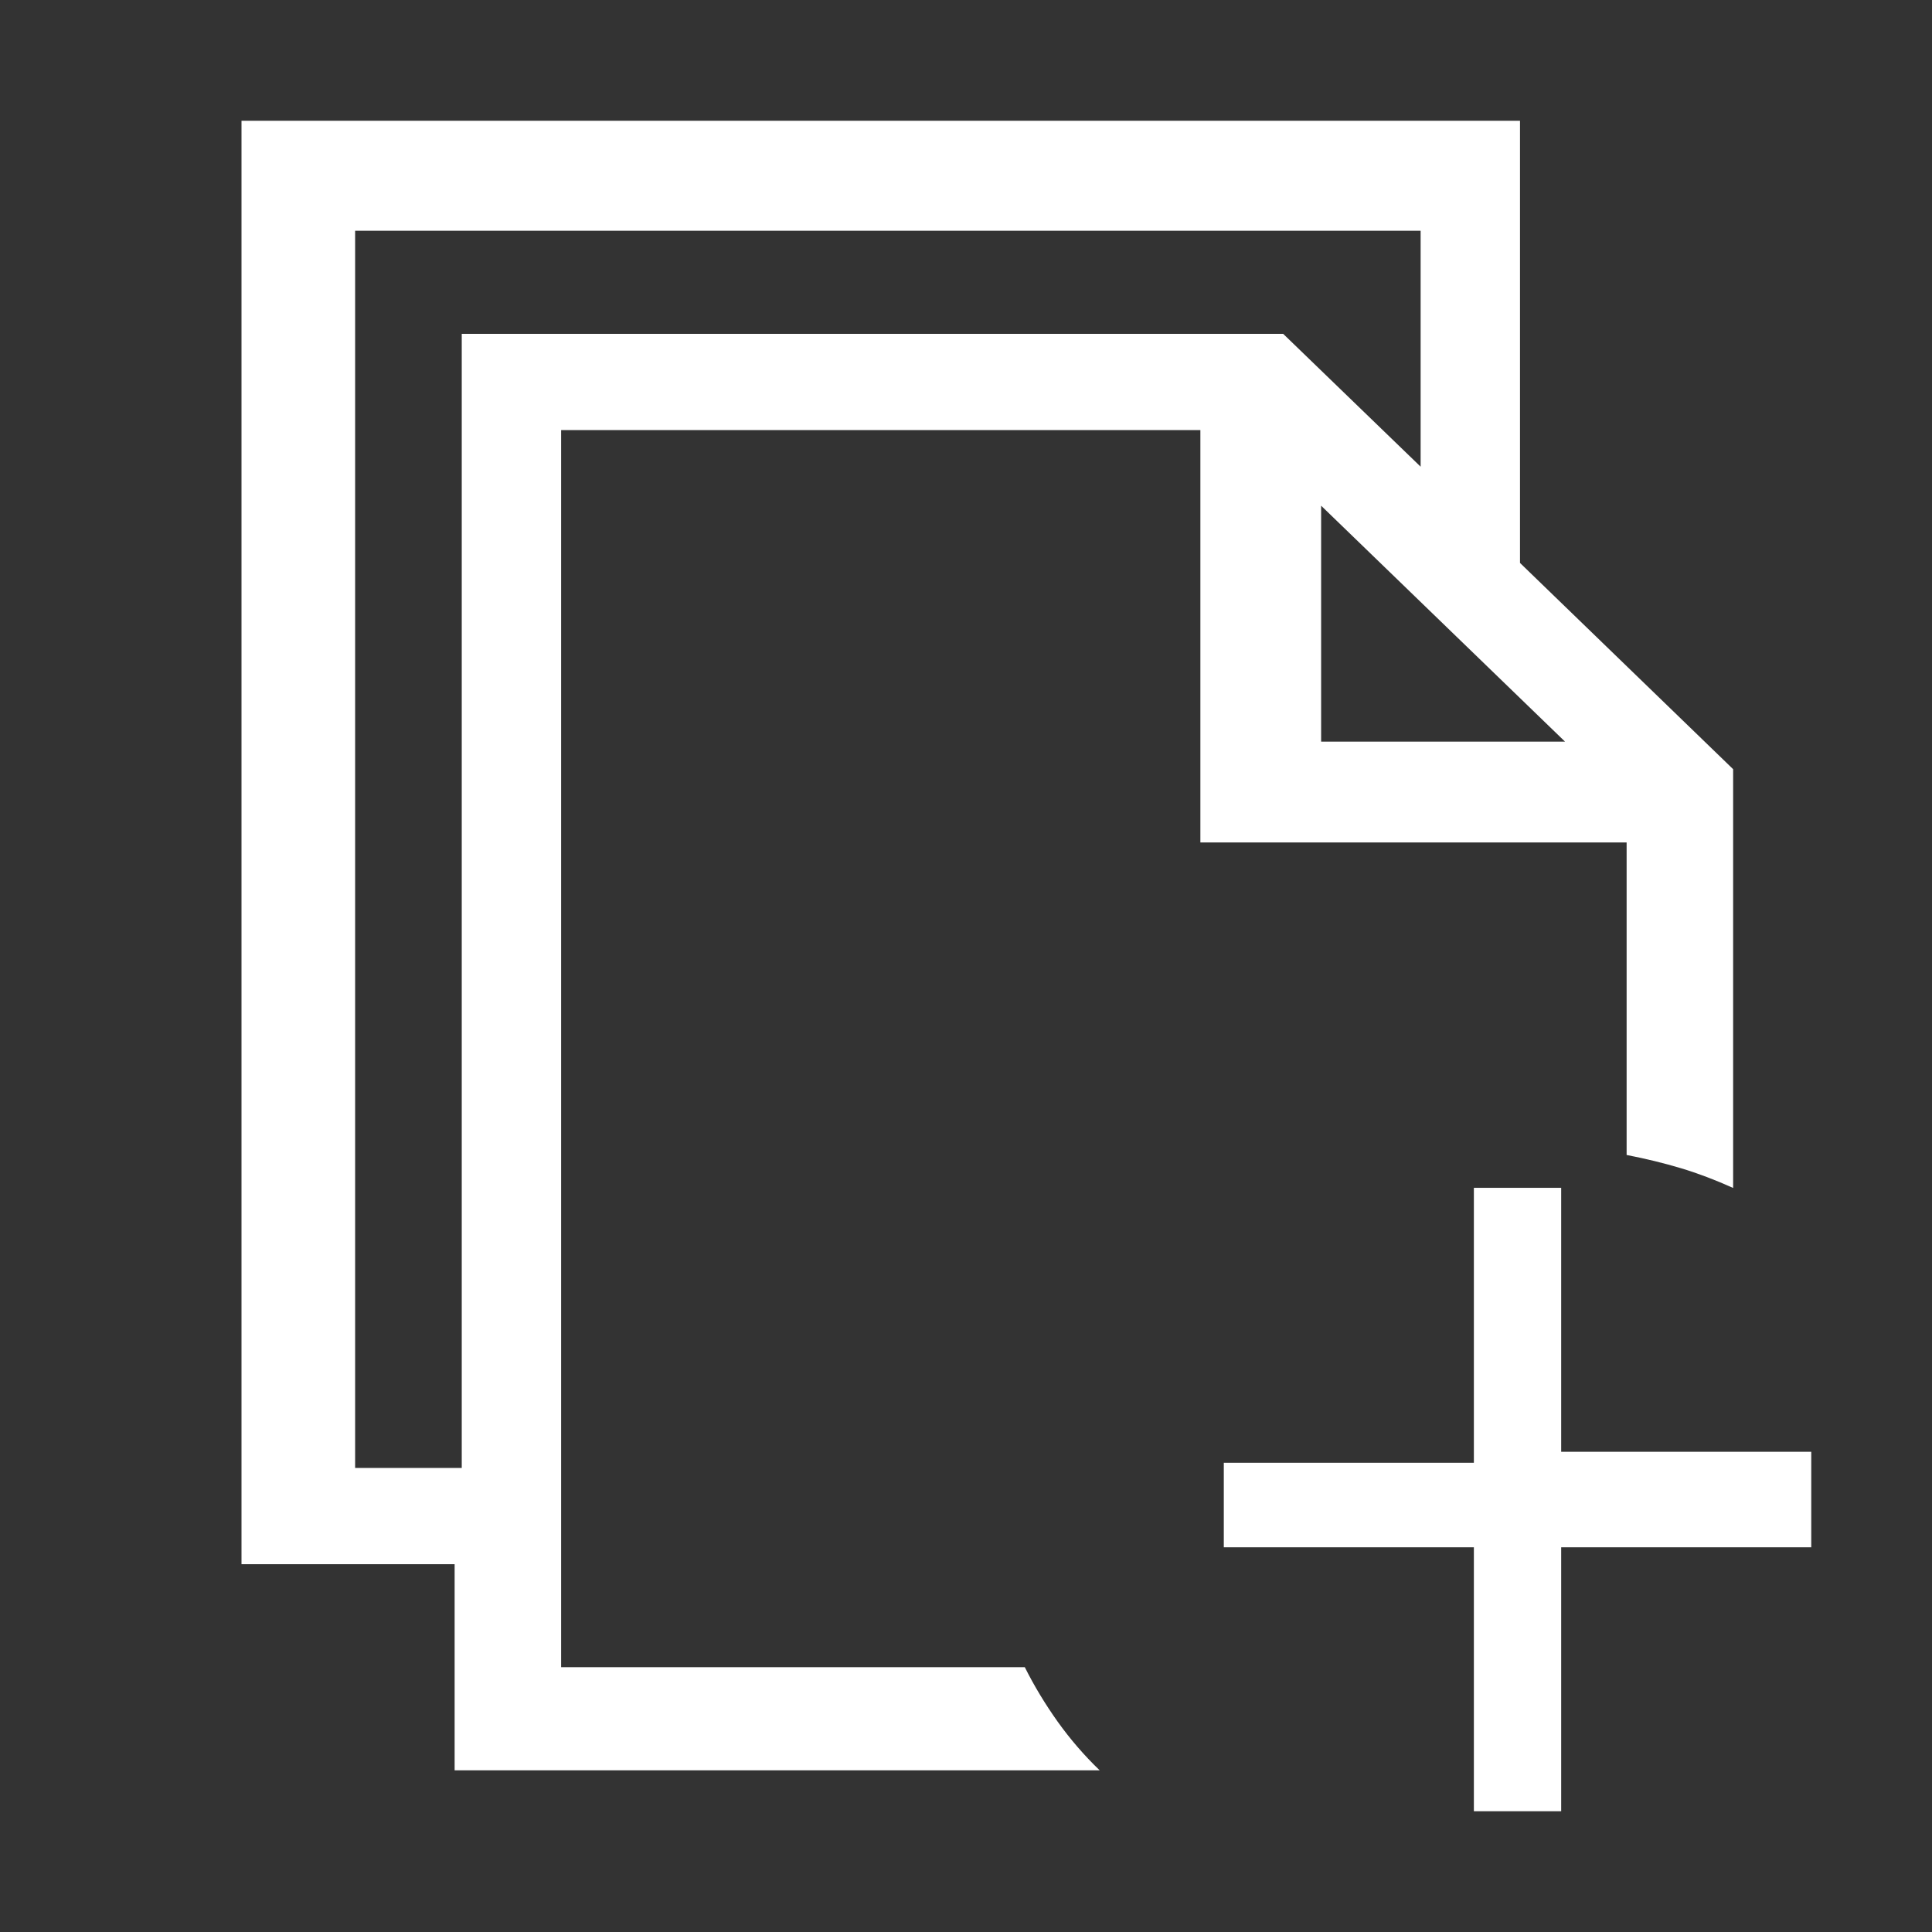 <svg width="16" height="16" viewBox="0 0 16 16" fill="none" xmlns="http://www.w3.org/2000/svg">
<rect x="0" y="0" width="16" height="16" fill="#333333" stroke="none"/>
<path fill-rule="evenodd" clip-rule="evenodd" d="M8.759 14.258C8.656 14.113 8.565 13.963 8.487 13.807H4.647V3.562H9.941V6.977H13.471V9.565C13.631 9.596 13.782 9.633 13.922 9.675C14.062 9.717 14.206 9.772 14.353 9.838V6.37L12.588 4.662V1H2V12.954H3.765V14.661H9.107C8.978 14.537 8.862 14.402 8.759 14.258ZM10.941 4.188L12.961 6.142H10.941V4.188ZM3.824 2.765V12.157H2.941V1.911H11.765V3.865L10.627 2.765H3.824Z" fill="white"/>
<path d="M12.206 9.837V12.114H10.135V12.814H12.206V15H12.929V12.814H15V12.023H12.929V9.837H12.206Z" fill="white"/>
</svg>
